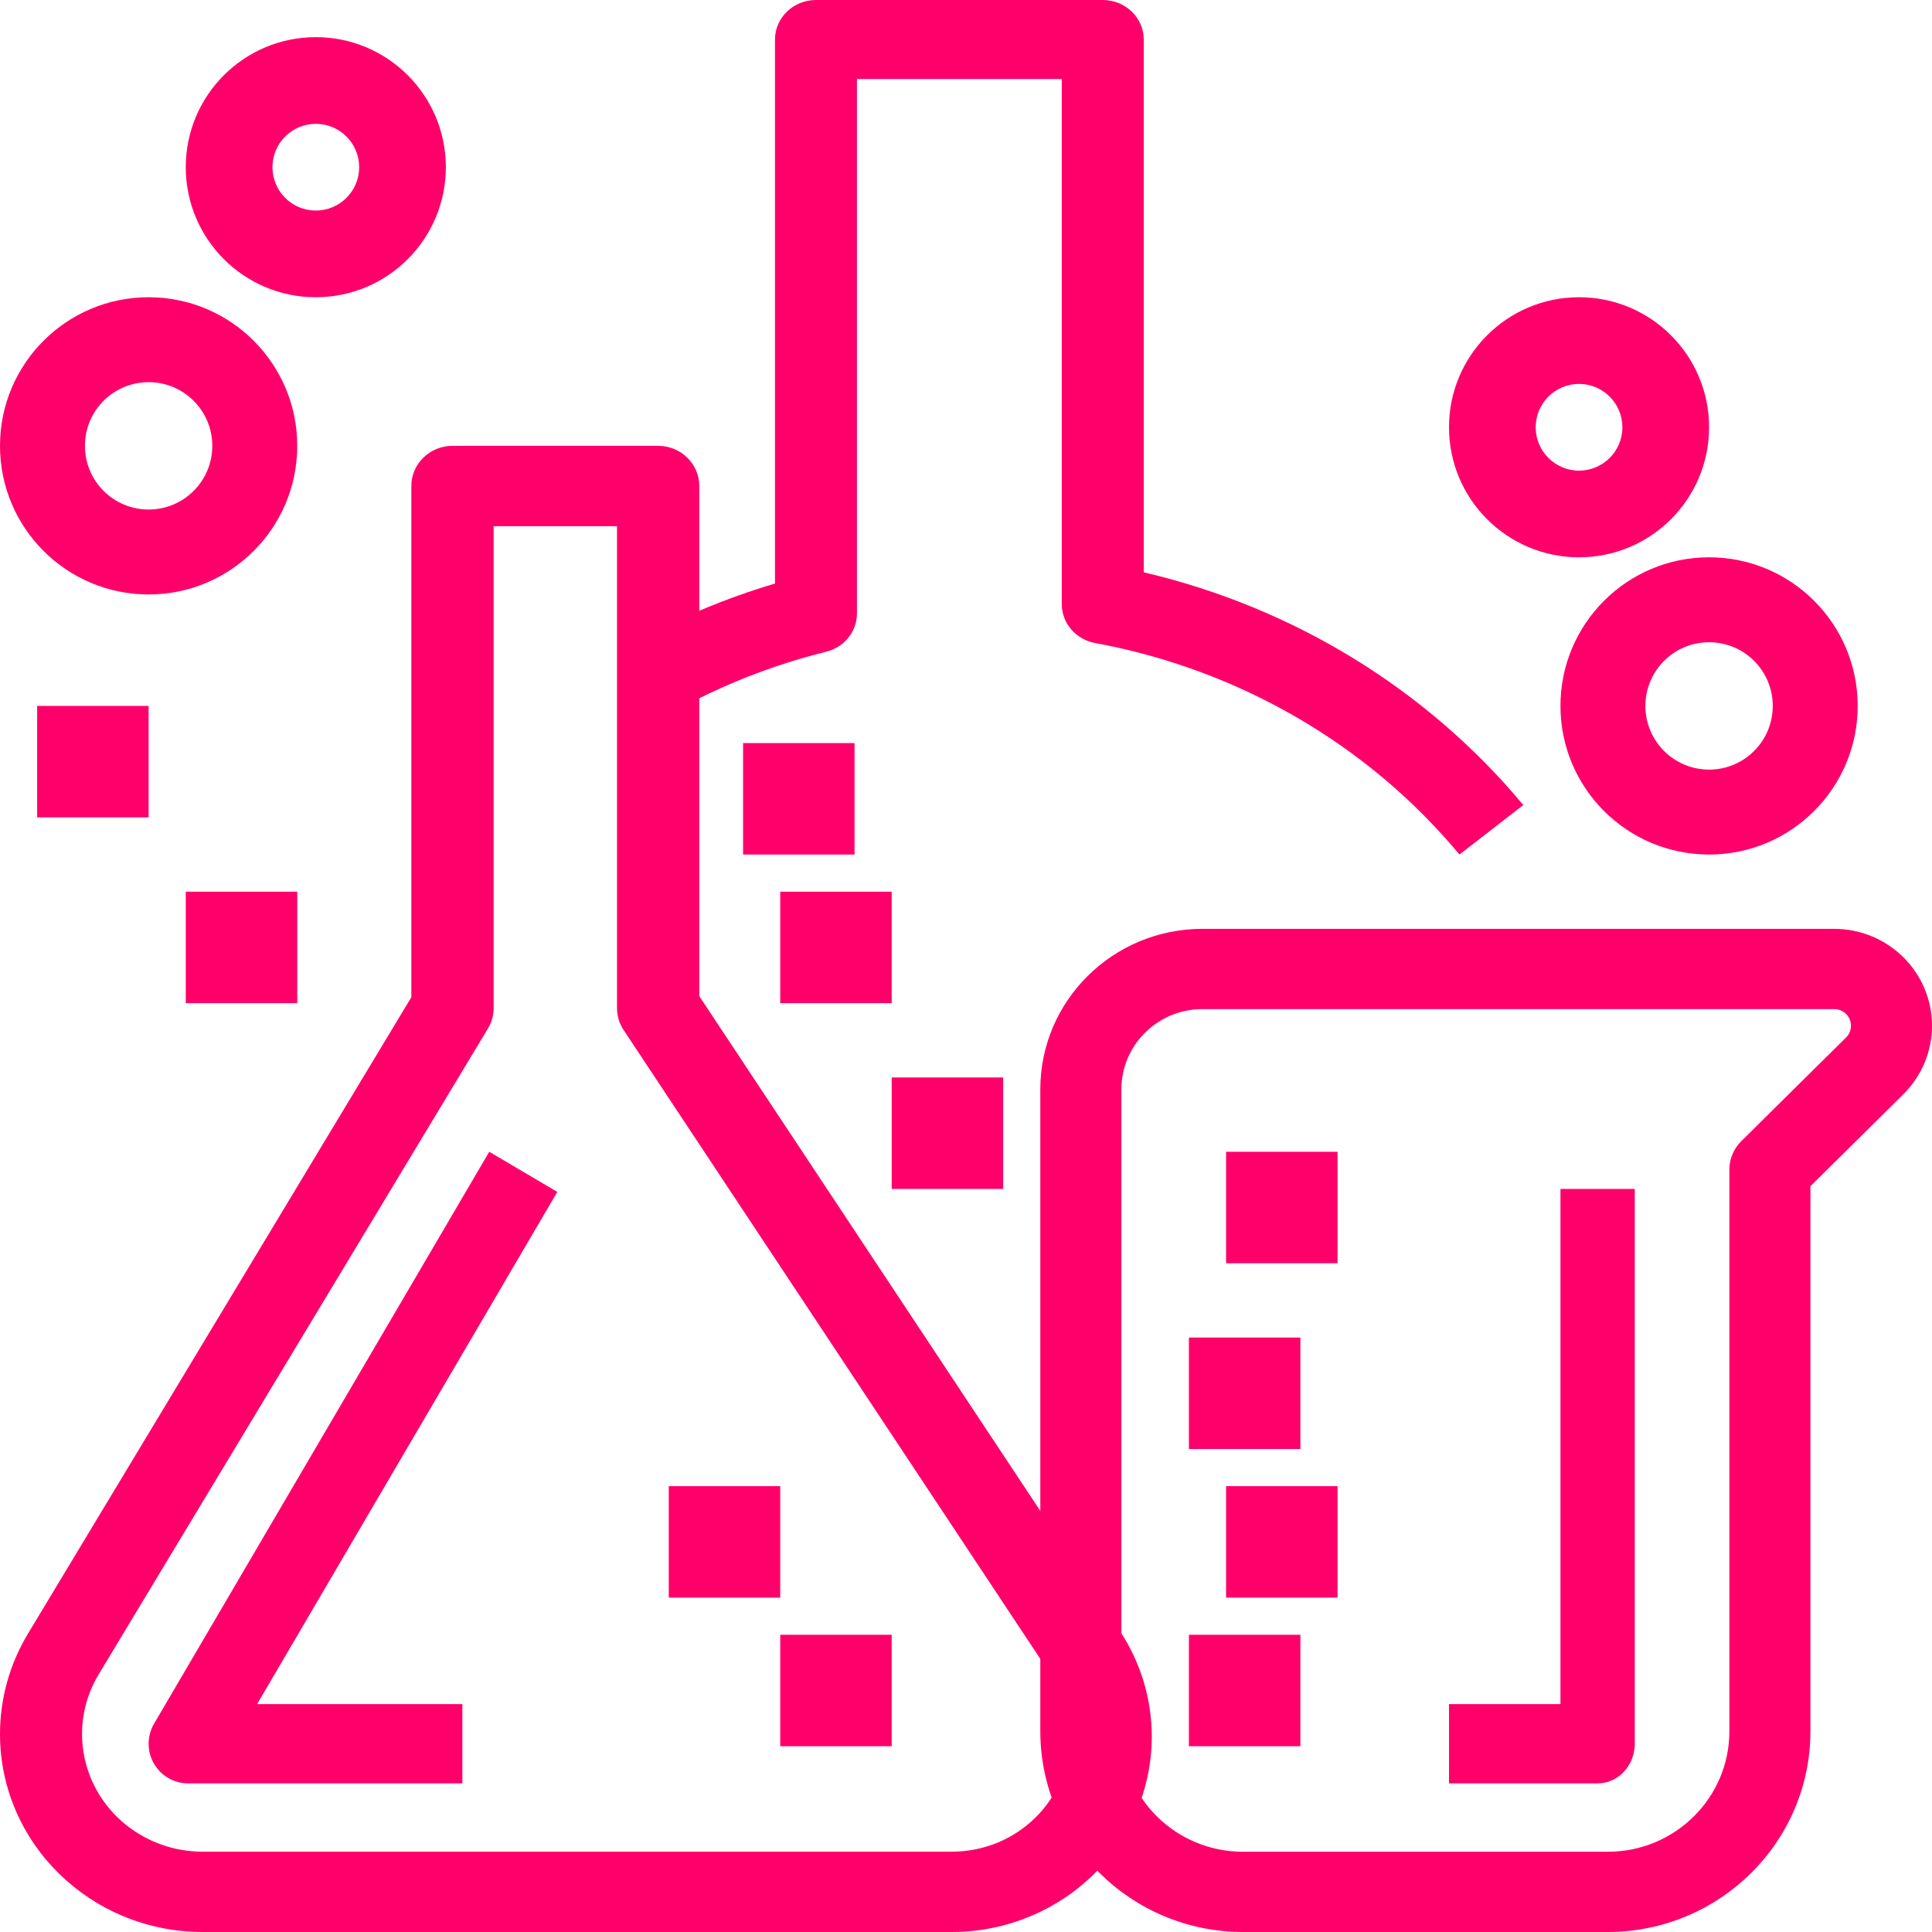 <?xml version="1.0" encoding="UTF-8"?>
<svg width="52px" height="52px" viewBox="0 0 52 52" version="1.1" xmlns="http://www.w3.org/2000/svg" xmlns:xlink="http://www.w3.org/1999/xlink">
    <!-- Generator: Sketch 52.5 (67469) - http://www.bohemiancoding.com/sketch -->
    <title>Untitled</title>
    <desc>Created with Sketch.</desc>
    <defs>
        <polygon id="path-1" points="0 52 52 52 52 0 0 0"></polygon>
    </defs>
    <g id="Page-1" stroke="none" stroke-width="1" fill="none" fill-rule="evenodd">
        <g id="Group-31">
            <path d="M25.619,49.838 L5.458,49.838 C4.878,49.839 4.308,49.688 3.807,49.4 C2.263,48.513 1.748,46.572 2.657,45.064 L13.133,27.683 C13.233,27.517 13.286,27.328 13.286,27.135 L13.286,14.162 L16.607,14.162 L16.607,27.135 C16.607,27.343 16.668,27.547 16.784,27.722 L28.276,45.066 C28.608,45.566 28.784,46.149 28.784,46.745 C28.785,48.453 27.368,49.837 25.619,49.838 M30.137,43.892 L18.821,26.811 L18.821,13.081 C18.821,12.484 18.325,12 17.714,12 L12.178,12 C11.567,12 11.071,12.484 11.071,13.081 L11.071,26.841 L0.754,43.968 C0.26,44.787 0,45.72 0,46.67 C-0,49.614 2.444,52 5.458,52 L25.619,52 C26.655,52 27.669,51.707 28.539,51.158 C31.035,49.582 31.751,46.329 30.137,43.892" id="Fill-1" fill="#FF006A"></path>
            <path d="M15,32.08 L13.168,31 L4.147,46.393 C4.051,46.557 4,46.744 4,46.935 C4.001,47.524 4.477,48.001 5.064,48 L12.445,48 L12.445,45.867 L6.92,45.867 L15,32.08 Z" id="Fill-3" fill="#FF006A"></path>
            <path d="M49.687,27.924 L46.865,30.716 C46.661,30.919 46.546,31.194 46.546,31.48 L46.546,46.6 C46.546,48.389 45.081,49.84 43.273,49.84 L33.455,49.84 C31.647,49.84 30.182,48.389 30.182,46.6 L30.182,29.32 C30.182,28.127 31.159,27.16 32.364,27.16 L49.367,27.16 C49.487,27.16 49.602,27.207 49.687,27.291 C49.863,27.466 49.863,27.749 49.687,27.924 M49.367,25 L32.364,25 C29.954,25 28,26.934 28,29.32 L28,46.6 C28.004,49.581 30.444,51.996 33.455,52 L43.273,52 C46.284,51.996 48.724,49.581 48.728,46.6 L48.728,31.927 L51.23,29.451 C51.723,28.962 52,28.3 52,27.61 C52.001,26.169 50.822,25.001 49.367,25" id="Fill-5" fill="#FF006A"></path>
            <path d="M42,32 L42,45.867 L39,45.867 L39,48 L43,48 C43.552,48 44,47.522 44,46.933 L44,32 L42,32 Z" id="Fill-7" fill="#FF006A"></path>
            <path d="M30.784,15.404 L30.784,1.064 C30.784,0.476 30.29,0 29.681,0 L21.962,0 C21.353,0 20.859,0.476 20.859,1.064 L20.859,15.706 C19.514,16.106 18.219,16.651 17,17.33 L18.103,19.171 C19.398,18.45 20.789,17.901 22.238,17.541 C22.725,17.42 23.065,16.996 23.065,16.51 L23.065,2.127 L28.578,2.127 L28.578,16.262 C28.578,16.773 28.955,17.211 29.475,17.307 C33.341,18.02 36.818,20.038 39.281,23 L41,21.668 C38.405,18.55 34.813,16.347 30.784,15.404" id="Fill-9" fill="#FF006A"></path>
            <path d="M46,20.714 C45.053,20.714 44.286,19.947 44.286,19 C44.286,18.053 45.053,17.286 46,17.286 C46.947,17.286 47.714,18.053 47.714,19 C47.714,19.947 46.947,20.714 46,20.714 M46,15 C43.791,15 42,16.791 42,19 C42,21.209 43.791,23 46,23 C48.209,23 50,21.209 50,19 C50,16.791 48.209,15 46,15" id="Fill-11" fill="#FF006A"></path>
            <path d="M42.5,12.667 C41.856,12.667 41.333,12.144 41.333,11.5 C41.333,10.856 41.856,10.333 42.5,10.333 C43.144,10.333 43.667,10.856 43.667,11.5 C43.667,12.144 43.144,12.667 42.5,12.667 M42.5,8 C40.567,8 39,9.567 39,11.5 C39,13.433 40.567,15 42.5,15 C44.433,15 46,13.433 46,11.5 C46,9.567 44.433,8 42.5,8" id="Fill-13" fill="#FF006A"></path>
            <path d="M4,13.714 C3.053,13.714 2.286,12.947 2.286,12 C2.286,11.053 3.053,10.286 4,10.286 C4.947,10.286 5.714,11.053 5.714,12 C5.714,12.947 4.947,13.714 4,13.714 M4,8 C1.791,8 0,9.791 0,12 C0,14.209 1.791,16 4,16 C6.209,16 8,14.209 8,12 C8,9.791 6.209,8 4,8" id="Fill-15" fill="#FF006A"></path>
            <path d="M8.5,5.667 C7.856,5.667 7.333,5.144 7.333,4.5 C7.333,3.856 7.856,3.333 8.5,3.333 C9.144,3.333 9.667,3.856 9.667,4.5 C9.667,5.144 9.144,5.667 8.5,5.667 M8.5,1 C6.567,1 5,2.567 5,4.5 C5,6.433 6.567,8 8.5,8 C10.433,8 12,6.433 12,4.5 C12,2.567 10.433,1 8.5,1" id="Fill-17" fill="#FF006A"></path>
            <mask id="mask-2" fill="white">
                <use xlink:href="#path-1"></use>
            </mask>
            <g id="Clip-20"></g>
            <polygon id="Fill-19" fill="#FF006A" mask="url(#mask-2)" points="33 34 36 34 36 31 33 31"></polygon>
            <polygon id="Fill-21" fill="#FF006A" mask="url(#mask-2)" points="32 39 35 39 35 36 32 36"></polygon>
            <polygon id="Fill-22" fill="#FF006A" mask="url(#mask-2)" points="33 43 36 43 36 40 33 40"></polygon>
            <polygon id="Fill-23" fill="#FF006A" mask="url(#mask-2)" points="32 47 35 47 35 44 32 44"></polygon>
            <polygon id="Fill-24" fill="#FF006A" mask="url(#mask-2)" points="1 22 4 22 4 19 1 19"></polygon>
            <polygon id="Fill-25" fill="#FF006A" mask="url(#mask-2)" points="5 27 8 27 8 24 5 24"></polygon>
            <polygon id="Fill-26" fill="#FF006A" mask="url(#mask-2)" points="24 32 27 32 27 29 24 29"></polygon>
            <polygon id="Fill-27" fill="#FF006A" mask="url(#mask-2)" points="21 27 24 27 24 24 21 24"></polygon>
            <polygon id="Fill-28" fill="#FF006A" mask="url(#mask-2)" points="20 23 23 23 23 20 20 20"></polygon>
            <polygon id="Fill-29" fill="#FF006A" mask="url(#mask-2)" points="21 47 24 47 24 44 21 44"></polygon>
            <polygon id="Fill-30" fill="#FF006A" mask="url(#mask-2)" points="18 43 21 43 21 40 18 40"></polygon>
        </g>
    </g>
</svg>